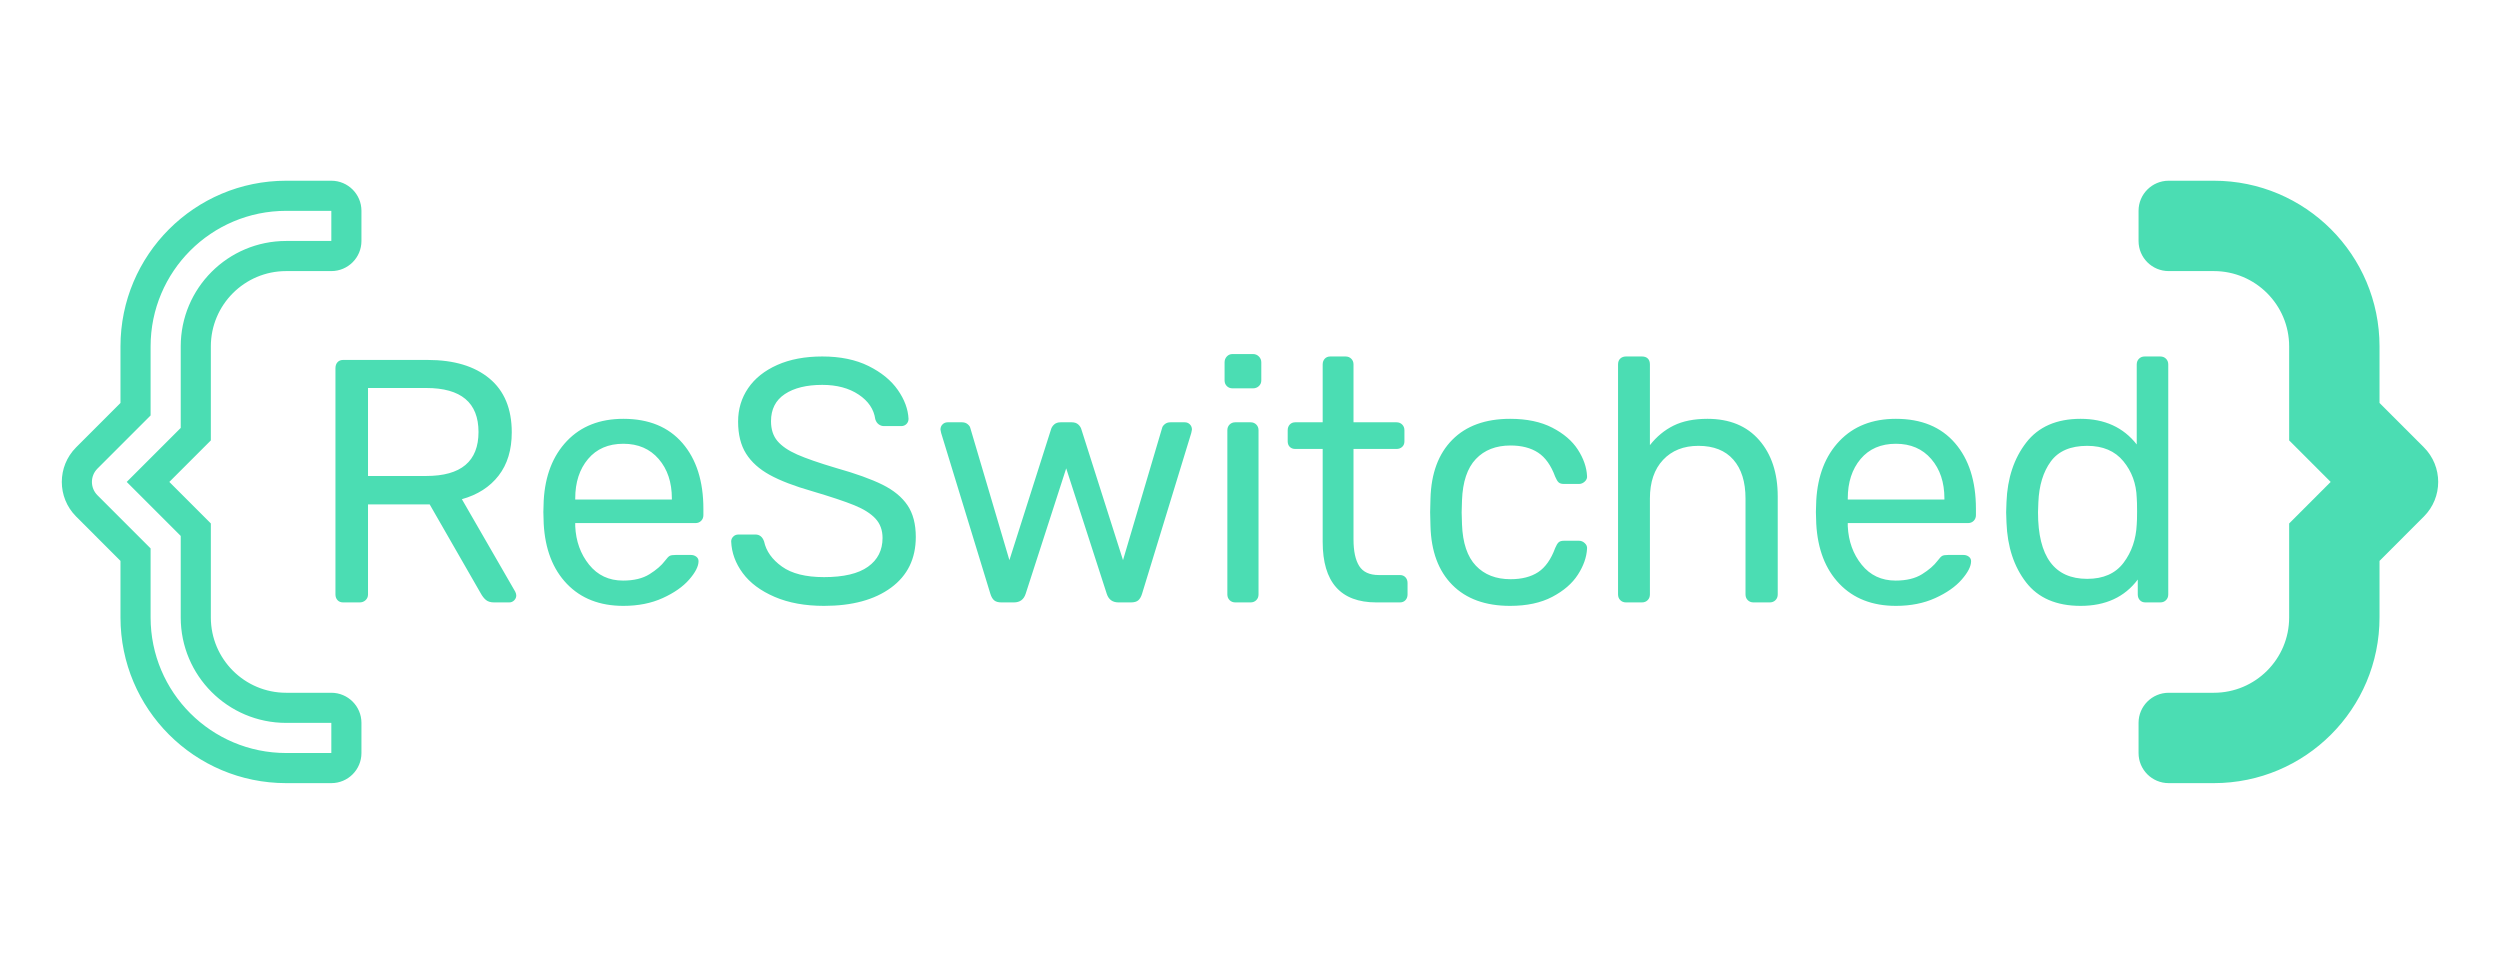 <svg xmlns="http://www.w3.org/2000/svg" width="664" height="256" viewBox="0 0 664 256" style="background:#515159">
  <g fill="#4BDDB3" fill-rule="evenodd" transform="translate(16 48)">
    <path fill-rule="nonzero" d="M72 144L60.007 144C44.539 144 32 131.461 32 115.993L32 94.343 17.657 80 32 65.657 32 44.007C32 28.539 44.539 16 60.007 16L72 16 72 8 60.007 8C40.121 8 24 24.121 24 44.007L24 62.343 9.88 76.463C7.927 78.416 7.928 81.585 9.88 83.537L24 97.657 24 115.993C24 135.879 40.121 152 60.007 152L72 152 72 144zM4.223 70.807L16 59.029 16 44.007C16 19.702 35.702 0 60.007 0L71.998 0C76.417 0 80 3.58 80 7.992L80 16.008C80 20.422 76.426 24 71.998 24L60.007 24C48.957 24 40 32.957 40 44.007L40 68.971 28.971 80 40 91.029 40 115.993C40 127.043 48.957 136 60.007 136L71.998 136C76.417 136 80 139.58 80 143.992L80 152.008C80 156.422 76.426 160 71.998 160L60.007 160C35.702 160 16 140.298 16 115.993L16 100.971 4.223 89.193C-.848 84.122-.858 75.888 4.223 70.807zM592 91.029L592 115.993C592 127.043 583.043 136 571.993 136L560.002 136C555.583 136 552 139.58 552 143.992L552 152.008C552 156.422 555.574 160 560.002 160L571.993 160C596.298 160 616 140.298 616 115.993L616 100.971 627.777 89.193C632.848 84.122 632.858 75.888 627.777 70.807L616 59.029 616 44.007C616 19.702 596.298 0 571.993 0L560.002 0C555.583 0 552 3.58 552 7.992L552 16.008C552 20.422 555.574 24 560.002 24L571.993 24C583.043 24 592 32.957 592 44.007L592 68.971 603.029 80 592 91.029z"/>
    <path d="M73.648,111.402 C73.28,111.003 73.096,110.497 73.096,109.884 L73.096,49.808 C73.096,49.133 73.28,48.597 73.648,48.198 C74.016,47.799 74.507,47.6 75.12,47.6 L97.568,47.6 C104.56,47.6 110.034,49.241 113.99,52.522 C117.946,55.803 119.924,60.572 119.924,66.828 C119.924,71.489 118.759,75.323 116.428,78.328 C114.097,81.333 110.847,83.419 106.676,84.584 L120.844,109.148 C121.028,109.516 121.12,109.853 121.12,110.16 C121.12,110.651 120.936,111.08 120.568,111.448 C120.2,111.816 119.771,112 119.28,112 L115.232,112 C114.312,112 113.591,111.785 113.07,111.356 C112.549,110.927 112.073,110.313 111.644,109.516 L98.12,85.964 L81.744,85.964 L81.744,109.884 C81.744,110.497 81.529,111.003 81.1,111.402 C80.671,111.801 80.149,112 79.536,112 L75.12,112 C74.507,112 74.016,111.801 73.648,111.402 Z M97.2,78.42 C106.461,78.42 111.092,74.525 111.092,66.736 C111.092,58.947 106.461,55.052 97.2,55.052 L81.744,55.052 L81.744,78.42 L97.2,78.42 Z M134.572,107.078 C130.831,103.183 128.776,97.863 128.408,91.116 L128.316,87.988 L128.408,84.952 C128.776,78.328 130.831,73.053 134.572,69.128 C138.313,65.203 143.312,63.24 149.568,63.24 C156.315,63.24 161.543,65.387 165.254,69.68 C168.965,73.973 170.82,79.8 170.82,87.16 L170.82,88.816 C170.82,89.429 170.621,89.935 170.222,90.334 C169.823,90.733 169.317,90.932 168.704,90.932 L136.78,90.932 L136.78,91.76 C136.964,95.747 138.191,99.151 140.46,101.972 C142.729,104.793 145.735,106.204 149.476,106.204 C152.359,106.204 154.705,105.637 156.514,104.502 C158.323,103.367 159.688,102.187 160.608,100.96 C161.16,100.224 161.589,99.779 161.896,99.626 C162.203,99.473 162.724,99.396 163.46,99.396 L167.508,99.396 C168.06,99.396 168.535,99.549 168.934,99.856 C169.333,100.163 169.532,100.561 169.532,101.052 C169.532,102.401 168.704,104.027 167.048,105.928 C165.392,107.829 163.046,109.47 160.01,110.85 C156.974,112.23 153.493,112.92 149.568,112.92 C143.312,112.92 138.313,110.973 134.572,107.078 Z M162.448,84.676 L162.448,84.4 C162.448,80.107 161.283,76.611 158.952,73.912 C156.621,71.213 153.493,69.864 149.568,69.864 C145.581,69.864 142.453,71.213 140.184,73.912 C137.915,76.611 136.78,80.107 136.78,84.4 L136.78,84.676 L162.448,84.676 Z M189.746,110.528 C186.035,108.933 183.214,106.833 181.282,104.226 C179.35,101.619 178.323,98.813 178.2,95.808 C178.2,95.317 178.384,94.888 178.752,94.52 C179.12,94.152 179.58,93.968 180.132,93.968 L184.64,93.968 C185.744,93.968 186.511,94.581 186.94,95.808 C187.492,98.384 189.071,100.607 191.678,102.478 C194.285,104.349 198.011,105.284 202.856,105.284 C208.069,105.284 211.964,104.364 214.54,102.524 C217.116,100.684 218.404,98.139 218.404,94.888 C218.404,92.803 217.775,91.085 216.518,89.736 C215.261,88.387 213.39,87.206 210.906,86.194 C208.422,85.182 204.696,83.94 199.728,82.468 C195.005,81.119 191.249,79.677 188.458,78.144 C185.667,76.611 183.567,74.725 182.156,72.486 C180.745,70.247 180.04,67.411 180.04,63.976 C180.04,60.664 180.929,57.705 182.708,55.098 C184.487,52.491 187.063,50.437 190.436,48.934 C193.809,47.431 197.796,46.68 202.396,46.68 C207.18,46.68 211.274,47.523 214.678,49.21 C218.082,50.897 220.673,53.013 222.452,55.558 C224.231,58.103 225.181,60.664 225.304,63.24 C225.304,63.792 225.12,64.252 224.752,64.62 C224.384,64.988 223.924,65.172 223.372,65.172 L218.772,65.172 C218.281,65.172 217.821,65.019 217.392,64.712 C216.963,64.405 216.656,63.945 216.472,63.332 C216.104,60.695 214.632,58.517 212.056,56.8 C209.48,55.083 206.26,54.224 202.396,54.224 C198.225,54.224 194.913,55.037 192.46,56.662 C190.007,58.287 188.78,60.695 188.78,63.884 C188.78,66.031 189.347,67.779 190.482,69.128 C191.617,70.477 193.365,71.673 195.726,72.716 C198.087,73.759 201.537,74.955 206.076,76.304 C211.289,77.776 215.383,79.248 218.358,80.72 C221.333,82.192 223.556,84.017 225.028,86.194 C226.5,88.371 227.236,91.177 227.236,94.612 C227.236,100.377 225.043,104.87 220.658,108.09 C216.273,111.31 210.339,112.92 202.856,112.92 C197.827,112.92 193.457,112.123 189.746,110.528 Z M248.048,111.448 C247.619,111.08 247.281,110.497 247.036,109.7 L233.972,67.012 L233.788,66.092 C233.788,65.54 233.972,65.08 234.34,64.712 C234.708,64.344 235.168,64.16 235.72,64.16 L239.492,64.16 C240.105,64.16 240.611,64.329 241.01,64.666 C241.409,65.003 241.639,65.325 241.7,65.632 L252.096,100.776 L263.136,66.092 C263.259,65.601 263.535,65.157 263.964,64.758 C264.393,64.359 264.976,64.16 265.712,64.16 L268.656,64.16 C269.392,64.16 269.975,64.359 270.404,64.758 C270.833,65.157 271.109,65.601 271.232,66.092 L282.272,100.776 L292.668,65.632 C292.729,65.325 292.959,65.003 293.358,64.666 C293.757,64.329 294.263,64.16 294.876,64.16 L298.648,64.16 C299.2,64.16 299.66,64.344 300.028,64.712 C300.396,65.08 300.58,65.54 300.58,66.092 L300.396,67.012 L287.332,109.7 C287.087,110.497 286.749,111.08 286.32,111.448 C285.891,111.816 285.247,112 284.388,112 L281.076,112 C279.481,112 278.439,111.233 277.948,109.7 L267.184,76.396 L256.42,109.7 C255.929,111.233 254.887,112 253.292,112 L249.98,112 C249.121,112 248.477,111.816 248.048,111.448 Z M309.846,54.546 C309.447,54.147 309.248,53.641 309.248,53.028 L309.248,48.244 C309.248,47.631 309.447,47.109 309.846,46.68 C310.245,46.251 310.751,46.036 311.364,46.036 L316.792,46.036 C317.405,46.036 317.927,46.251 318.356,46.68 C318.785,47.109 319,47.631 319,48.244 L319,53.028 C319,53.641 318.785,54.147 318.356,54.546 C317.927,54.945 317.405,55.144 316.792,55.144 L311.364,55.144 C310.751,55.144 310.245,54.945 309.846,54.546 Z M310.582,111.402 C310.183,111.003 309.984,110.497 309.984,109.884 L309.984,66.276 C309.984,65.663 310.183,65.157 310.582,64.758 C310.981,64.359 311.487,64.16 312.1,64.16 L316.148,64.16 C316.761,64.16 317.267,64.359 317.666,64.758 C318.065,65.157 318.264,65.663 318.264,66.276 L318.264,109.884 C318.264,110.497 318.065,111.003 317.666,111.402 C317.267,111.801 316.761,112 316.148,112 L312.1,112 C311.487,112 310.981,111.801 310.582,111.402 Z M335.304,95.9 L335.304,71.244 L328.036,71.244 C327.423,71.244 326.932,71.06 326.564,70.692 C326.196,70.324 326.012,69.833 326.012,69.22 L326.012,66.276 C326.012,65.663 326.196,65.157 326.564,64.758 C326.932,64.359 327.423,64.16 328.036,64.16 L335.304,64.16 L335.304,48.796 C335.304,48.183 335.488,47.677 335.856,47.278 C336.224,46.879 336.715,46.68 337.328,46.68 L341.376,46.68 C341.989,46.68 342.495,46.879 342.894,47.278 C343.293,47.677 343.492,48.183 343.492,48.796 L343.492,64.16 L354.9,64.16 C355.513,64.16 356.019,64.359 356.418,64.758 C356.817,65.157 357.016,65.663 357.016,66.276 L357.016,69.22 C357.016,69.833 356.817,70.324 356.418,70.692 C356.019,71.06 355.513,71.244 354.9,71.244 L343.492,71.244 L343.492,95.256 C343.492,98.384 343.998,100.745 345.01,102.34 C346.022,103.935 347.755,104.732 350.208,104.732 L355.82,104.732 C356.433,104.732 356.924,104.931 357.292,105.33 C357.66,105.729 357.844,106.235 357.844,106.848 L357.844,109.884 C357.844,110.497 357.66,111.003 357.292,111.402 C356.924,111.801 356.433,112 355.82,112 L349.564,112 C340.057,112 335.304,106.633 335.304,95.9 Z M369.732,107.354 C366.052,103.643 364.12,98.445 363.936,91.76 L363.844,88.08 L363.936,84.4 C364.12,77.715 366.052,72.517 369.732,68.806 C373.412,65.095 378.533,63.24 385.096,63.24 C389.512,63.24 393.238,64.022 396.274,65.586 C399.31,67.15 401.579,69.097 403.082,71.428 C404.585,73.759 405.397,76.089 405.52,78.42 C405.581,78.972 405.382,79.463 404.922,79.892 C404.462,80.321 403.956,80.536 403.404,80.536 L399.356,80.536 C398.743,80.536 398.283,80.398 397.976,80.122 C397.669,79.846 397.363,79.34 397.056,78.604 C395.952,75.599 394.434,73.467 392.502,72.21 C390.57,70.953 388.132,70.324 385.188,70.324 C381.324,70.324 378.257,71.52 375.988,73.912 C373.719,76.304 372.492,79.953 372.308,84.86 L372.216,88.08 L372.308,91.3 C372.492,96.207 373.719,99.856 375.988,102.248 C378.257,104.64 381.324,105.836 385.188,105.836 C388.193,105.836 390.647,105.207 392.548,103.95 C394.449,102.693 395.952,100.561 397.056,97.556 C397.363,96.82 397.669,96.314 397.976,96.038 C398.283,95.762 398.743,95.624 399.356,95.624 L403.404,95.624 C403.956,95.624 404.462,95.839 404.922,96.268 C405.382,96.697 405.581,97.188 405.52,97.74 C405.397,100.009 404.585,102.309 403.082,104.64 C401.579,106.971 399.31,108.933 396.274,110.528 C393.238,112.123 389.512,112.92 385.096,112.92 C378.533,112.92 373.412,111.065 369.732,107.354 Z M414.35,111.402 C413.951,111.003 413.752,110.497 413.752,109.884 L413.752,48.796 C413.752,48.121 413.951,47.6 414.35,47.232 C414.749,46.864 415.255,46.68 415.868,46.68 L420.1,46.68 C420.775,46.68 421.296,46.864 421.664,47.232 C422.032,47.6 422.216,48.121 422.216,48.796 L422.216,70.232 C423.995,67.963 426.095,66.23 428.518,65.034 C430.941,63.838 433.931,63.24 437.488,63.24 C443.376,63.24 447.961,65.126 451.242,68.898 C454.523,72.67 456.164,77.653 456.164,83.848 L456.164,109.884 C456.164,110.497 455.965,111.003 455.566,111.402 C455.167,111.801 454.661,112 454.048,112 L449.724,112 C449.111,112 448.605,111.801 448.206,111.402 C447.807,111.003 447.608,110.497 447.608,109.884 L447.608,84.4 C447.608,79.984 446.535,76.549 444.388,74.096 C442.241,71.643 439.144,70.416 435.096,70.416 C431.171,70.416 428.043,71.658 425.712,74.142 C423.381,76.626 422.216,80.045 422.216,84.4 L422.216,109.884 C422.216,110.497 422.017,111.003 421.618,111.402 C421.219,111.801 420.713,112 420.1,112 L415.868,112 C415.255,112 414.749,111.801 414.35,111.402 Z M472.56,107.078 C468.819,103.183 466.764,97.863 466.396,91.116 L466.304,87.988 L466.396,84.952 C466.764,78.328 468.819,73.053 472.56,69.128 C476.301,65.203 481.3,63.24 487.556,63.24 C494.303,63.24 499.531,65.387 503.242,69.68 C506.953,73.973 508.808,79.8 508.808,87.16 L508.808,88.816 C508.808,89.429 508.609,89.935 508.21,90.334 C507.811,90.733 507.305,90.932 506.692,90.932 L474.768,90.932 L474.768,91.76 C474.952,95.747 476.179,99.151 478.448,101.972 C480.717,104.793 483.723,106.204 487.464,106.204 C490.347,106.204 492.693,105.637 494.502,104.502 C496.311,103.367 497.676,102.187 498.596,100.96 C499.148,100.224 499.577,99.779 499.884,99.626 C500.191,99.473 500.712,99.396 501.448,99.396 L505.496,99.396 C506.048,99.396 506.523,99.549 506.922,99.856 C507.321,100.163 507.52,100.561 507.52,101.052 C507.52,102.401 506.692,104.027 505.036,105.928 C503.38,107.829 501.034,109.47 497.998,110.85 C494.962,112.23 491.481,112.92 487.556,112.92 C481.3,112.92 476.301,110.973 472.56,107.078 Z M500.436,84.676 L500.436,84.4 C500.436,80.107 499.271,76.611 496.94,73.912 C494.609,71.213 491.481,69.864 487.556,69.864 C483.569,69.864 480.441,71.213 478.172,73.912 C475.903,76.611 474.768,80.107 474.768,84.4 L474.768,84.676 L500.436,84.676 Z M522.122,106.664 C518.902,102.493 517.169,97.219 516.924,90.84 L516.832,88.08 L516.924,85.32 C517.169,79.003 518.917,73.743 522.168,69.542 C525.419,65.341 530.233,63.24 536.612,63.24 C542.991,63.24 547.959,65.509 551.516,70.048 L551.516,48.796 C551.516,48.183 551.715,47.677 552.114,47.278 C552.513,46.879 553.019,46.68 553.632,46.68 L557.772,46.68 C558.385,46.68 558.891,46.879 559.29,47.278 C559.689,47.677 559.888,48.183 559.888,48.796 L559.888,109.884 C559.888,110.497 559.689,111.003 559.29,111.402 C558.891,111.801 558.385,112 557.772,112 L553.816,112 C553.203,112 552.712,111.801 552.344,111.402 C551.976,111.003 551.792,110.497 551.792,109.884 L551.792,105.928 C548.296,110.589 543.236,112.92 536.612,112.92 C530.172,112.92 525.342,110.835 522.122,106.664 Z M548.02,101.466 C550.167,98.614 551.332,95.225 551.516,91.3 C551.577,90.625 551.608,89.46 551.608,87.804 C551.608,86.087 551.577,84.891 551.516,84.216 C551.393,80.475 550.213,77.239 547.974,74.51 C545.735,71.781 542.531,70.416 538.36,70.416 C533.944,70.416 530.724,71.796 528.7,74.556 C526.676,77.316 525.572,80.935 525.388,85.412 L525.296,88.08 C525.296,99.856 529.651,105.744 538.36,105.744 C542.653,105.744 545.873,104.318 548.02,101.466 Z"/>
  </g>
</svg>
